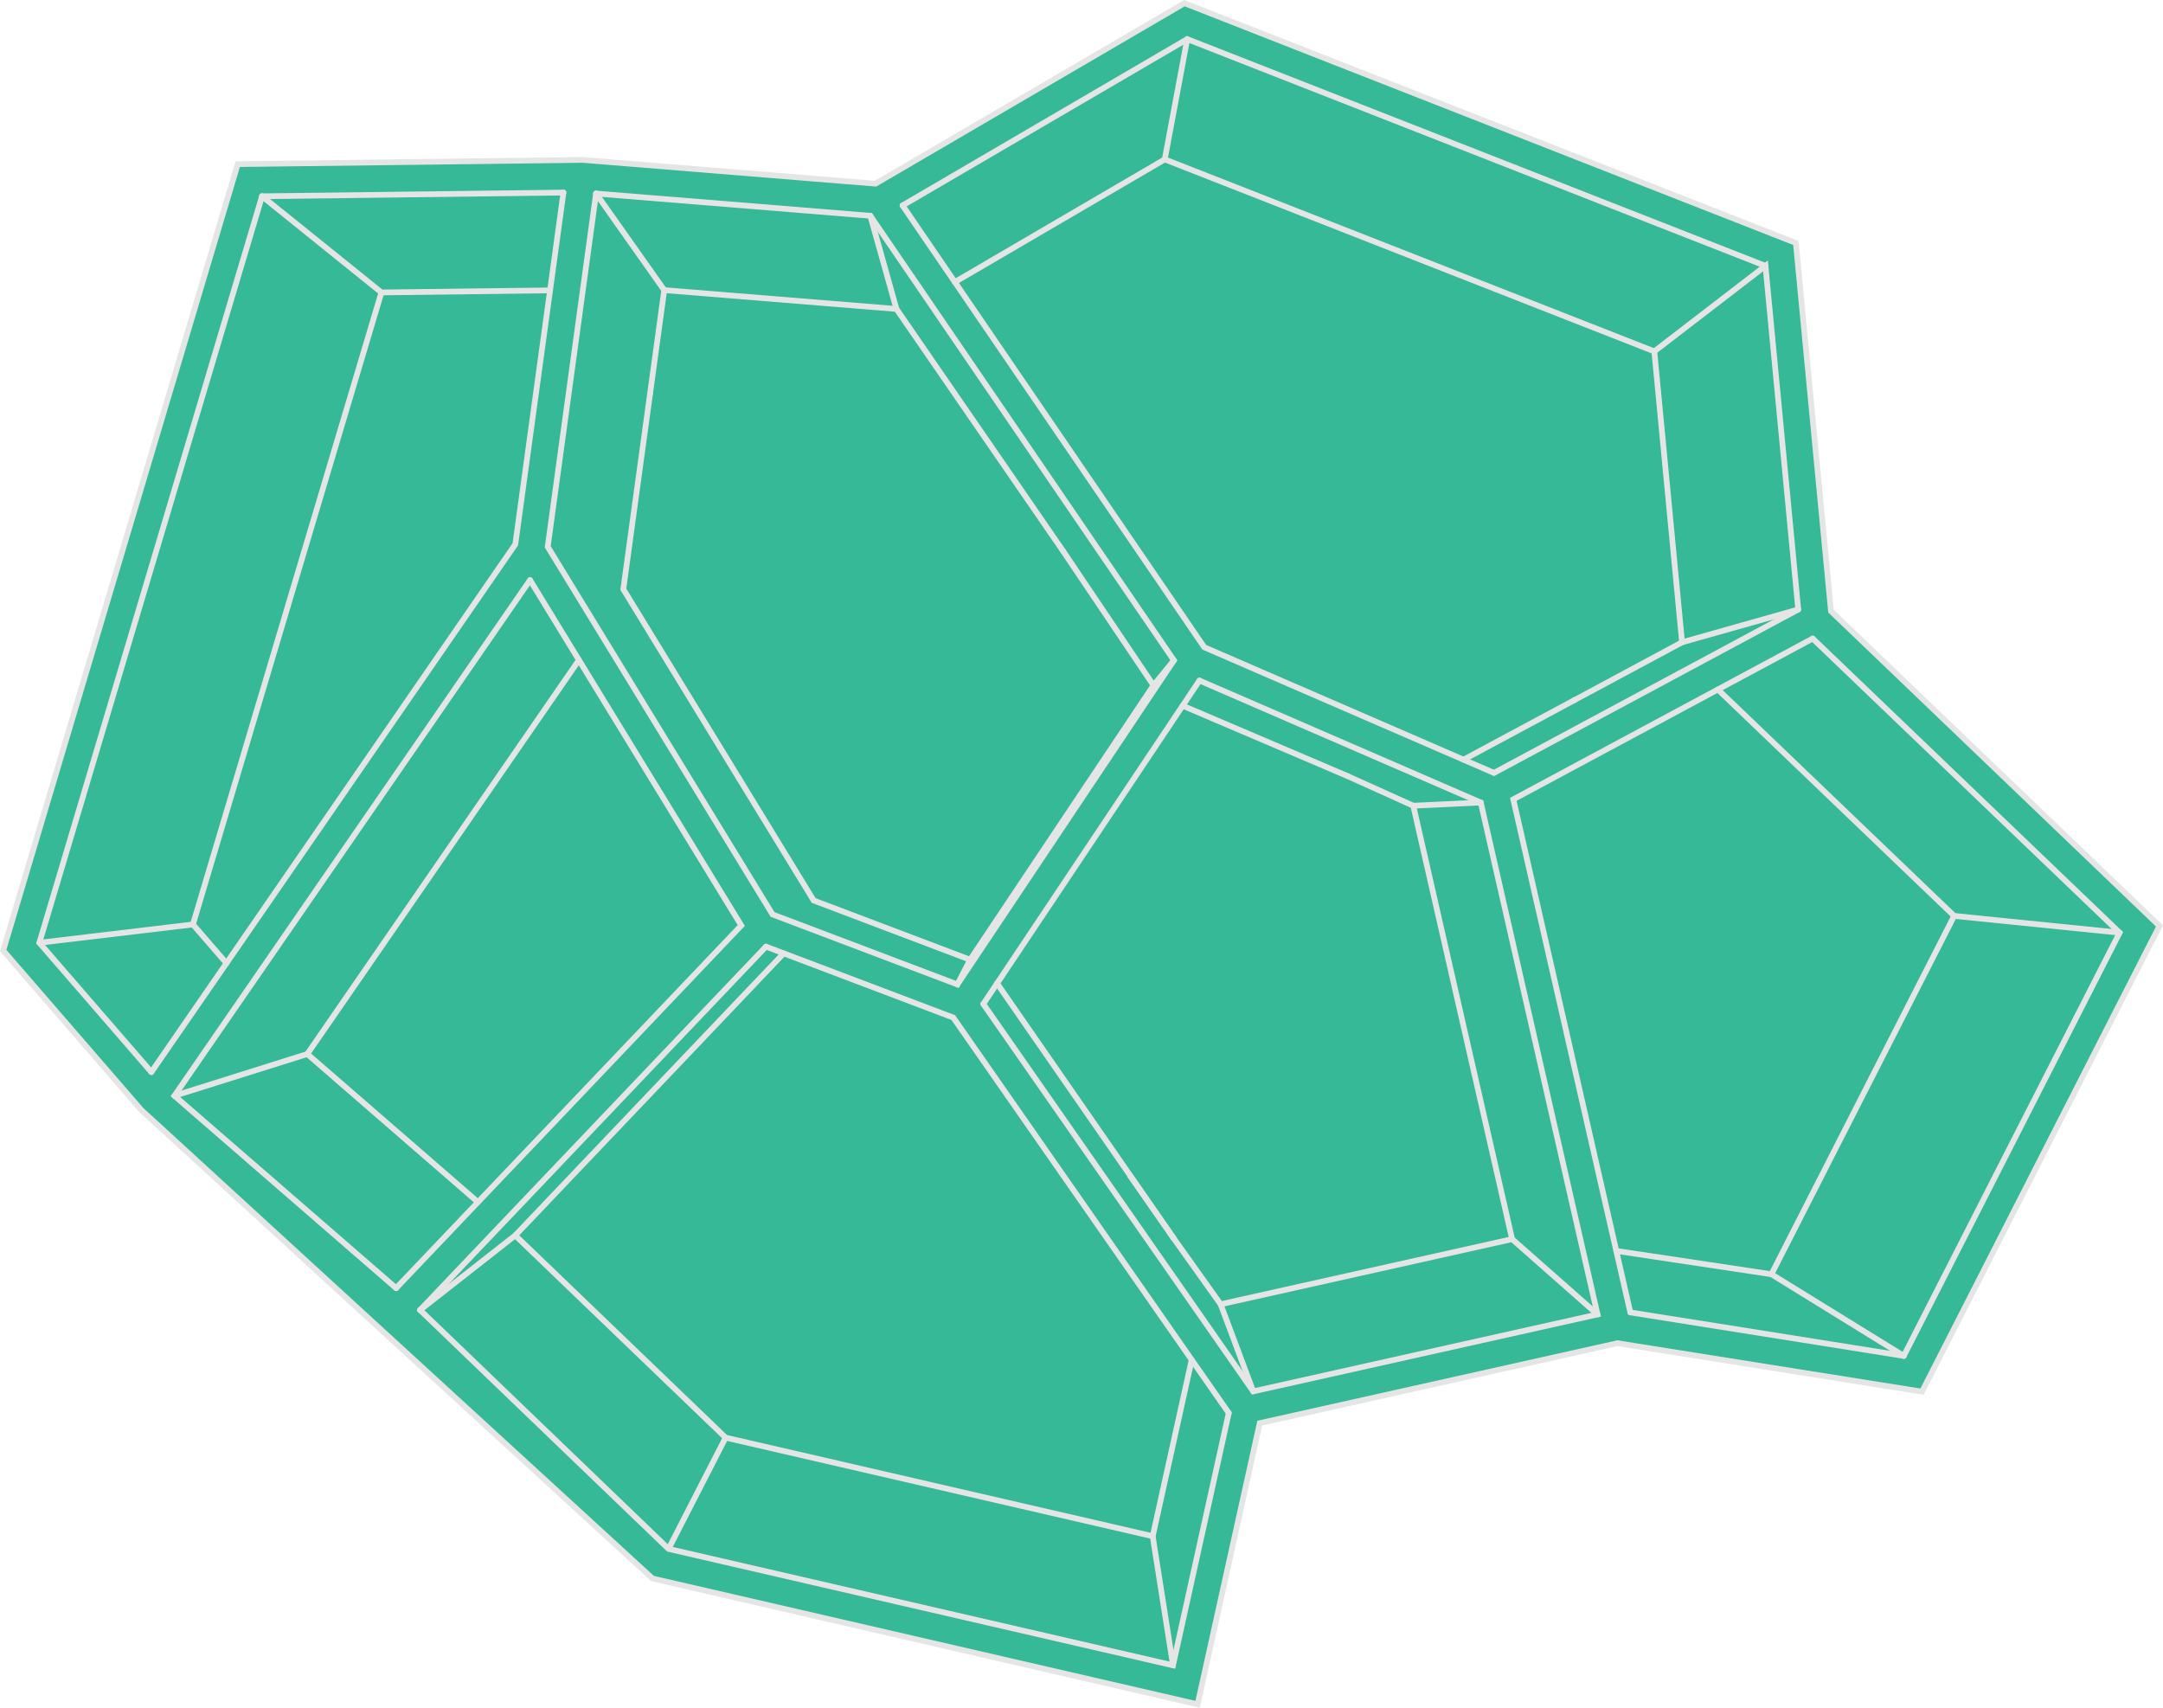 <?xml version="1.0" encoding="UTF-8" standalone="no"?>
<!-- Generator: Blender, SVG Export for Grease Pencil - v1.0 -->

<svg
   version="1.0"
   x="0px"
   y="0px"
   width="1887.328"
   height="1490.005"
   viewBox="0 0 1887.328 1490.005"
   id="svg419"
   sodipodi:docname="3d.svg"
   inkscape:version="1.3 (0e150ed6c4, 2023-07-21)"
   inkscape:export-filename="window_generation1.pdf"
   inkscape:export-xdpi="400"
   inkscape:export-ydpi="400"
   xmlns:inkscape="http://www.inkscape.org/namespaces/inkscape"
   xmlns:sodipodi="http://sodipodi.sourceforge.net/DTD/sodipodi-0.dtd"
   xmlns="http://www.w3.org/2000/svg"
   xmlns:svg="http://www.w3.org/2000/svg">
  <defs
     id="defs423" />
  <sodipodi:namedview
     id="namedview421"
     pagecolor="#121212"
     bordercolor="#666666"
     borderopacity="1.0"
     inkscape:pageshadow="2"
     inkscape:pageopacity="0.0"
     inkscape:pagecheckerboard="0"
     showgrid="false"
     fit-margin-top="0"
     fit-margin-left="0"
     fit-margin-right="0"
     fit-margin-bottom="0"
     inkscape:zoom="0.20546151"
     inkscape:cx="1384.6876"
     inkscape:cy="769.00048"
     inkscape:window-width="1920"
     inkscape:window-height="1043"
     inkscape:window-x="0"
     inkscape:window-y="0"
     inkscape:window-maximized="1"
     inkscape:current-layer="Lines"
     inkscape:showpageshadow="2"
     inkscape:deskcolor="#d1d1d1" />
  <g
     id="blender_frame_374"
     transform="translate(-1170.961,-413.443)">
    <g
       id="blender_object_Line Art">
      <!--Layer: Lines-->
      <g
         id="Lines">
        <path
           id="polyline50"
           style="fill:#35b996;fill-opacity:1;stroke:#e5e5e5;stroke-width:5;stroke-dasharray:none;stroke-opacity:1"
           d="m 3055.217,1221.317 -286.629,-274.649 -30.627,-321.244 -533.518,-209.211 -269.508,157.475 -255.606,-20.736 -300.912,3.695 -204.67,686.154 120.533,139.162 446.053,408.73 475.598,109.752 54.227,-245.295 312.113,-69.756 265.719,42.272 z"
           sodipodi:nodetypes="ccccccccccccccc" />
        <polyline
           stroke="#000000"
           stroke-opacity="1"
           fill="none"
           stroke-linecap="round"
           stroke-width="3.397"
           points="1503.637,1571.394 1810.51,1613.384 2271.016,1930.94"
           id="polyline38"
           transform="rotate(90,2078.079,1155.909)"
           style="stroke:#e5e5e5;stroke-width:5;stroke-dasharray:none;stroke-opacity:1" />
        <polyline
           stroke="#000000"
           stroke-opacity="1"
           fill="none"
           stroke-linecap="round"
           stroke-width="3.397"
           points="2459.519,1717.396 2143.103,1416.227 1841.734,1600.53"
           id="polyline40"
           transform="rotate(90,2078.079,1155.909)"
           style="stroke:#e5e5e5;stroke-width:5;stroke-dasharray:none;stroke-opacity:1" />
        <polyline
           stroke="#000000"
           stroke-opacity="1"
           fill="none"
           stroke-linecap="round"
           stroke-width="3.397"
           points="2568.474,990.864 2223.446,1231.273 2161.553,1394.708"
           id="polyline42"
           transform="rotate(90,2078.079,1155.909)"
           style="stroke:#e5e5e5;stroke-width:5;stroke-dasharray:none;stroke-opacity:1" />
        <polyline
           stroke="#000000"
           stroke-opacity="1"
           fill="none"
           stroke-linecap="round"
           stroke-width="3.397"
           points="2211.594,1205.03 1929.384,1016.435"
           id="polyline44"
           transform="rotate(90,2078.079,1155.909)"
           style="stroke:#e5e5e5;stroke-width:5;stroke-dasharray:none;stroke-opacity:1" />
        <polyline
           stroke="#000000"
           stroke-opacity="1"
           fill="none"
           stroke-linecap="round"
           stroke-width="3.397"
           points="2009.968,759.438 1900.341,1012.258 1514.884,1275.503"
           id="polyline46"
           transform="rotate(90,2078.079,1155.909)"
           style="stroke:#e5e5e5;stroke-width:5;stroke-dasharray:none;stroke-opacity:1" />
        <polyline
           stroke="#000000"
           stroke-opacity="1"
           fill="none"
           stroke-linecap="round"
           stroke-width="3.397"
           points="2480.687,640.491 2033.047,742.583 1892.755,481.354"
           id="polyline48"
           transform="rotate(90,2078.079,1155.909)"
           style="stroke:#e5e5e5;stroke-width:5;stroke-dasharray:none;stroke-opacity:1" />
        <path
           id="polyline190"
           style="fill:none;stroke:#e5e5e5;stroke-width:5;stroke-linecap:round;stroke-dasharray:none;stroke-opacity:1"
           d="m 1815.687,1092.436 65.239,106.677 136.529,51.703"
           sodipodi:nodetypes="ccc" />
        <polyline
           stroke="#000000"
           stroke-opacity="1"
           fill="none"
           stroke-linecap="round"
           stroke-width="2.876"
           points="2172.986,1216.533 2194.538,1227.678 2133.47,1388.937 1812.689,1585.11 1504.474,1542.937"
           id="polyline192"
           transform="rotate(90,2078.079,1155.909)"
           style="stroke:#e5e5e5;stroke-width:5;stroke-dasharray:none;stroke-opacity:1" />
        <path
           id="polyline194"
           style="fill:none;stroke:#e5e5e5;stroke-width:5;stroke-linecap:round;stroke-dasharray:none;stroke-opacity:1"
           d="m 1738.128,757.296 -23.293,170.229 100.852,164.911"
           sodipodi:nodetypes="ccc" />
        <polyline
           stroke="#000000"
           stroke-opacity="1"
           fill="none"
           stroke-linecap="round"
           stroke-width="2.894"
           points="2361.534,1076.913 2415.477,1039.327"
           id="polyline198"
           transform="rotate(90,2078.079,1155.909)"
           style="stroke:#e5e5e5;stroke-width:5;stroke-dasharray:none;stroke-opacity:1" />
        <polyline
           stroke="#000000"
           stroke-opacity="1"
           fill="none"
           stroke-linecap="round"
           stroke-width="2.895"
           points="2415.477,1039.327 2193.637,1193.03"
           id="polyline200"
           transform="rotate(90,2078.079,1155.909)"
           style="stroke:#e5e5e5;stroke-width:5;stroke-dasharray:none;stroke-opacity:1" />
        <path
           id="polyline202"
           style="fill:none;stroke:#e5e5e5;stroke-width:5;stroke-linecap:round;stroke-dasharray:none;stroke-opacity:1"
           d="m 2236.021,1551.417 -41.361,-58.111"
           sodipodi:nodetypes="cc" />
        <polyline
           stroke="#000000"
           stroke-opacity="1"
           fill="none"
           stroke-linecap="round"
           stroke-width="2.895"
           points="1816.512,1135.352 1605.181,1280.84"
           id="polyline208"
           transform="rotate(90,2078.079,1155.909)"
           style="stroke:#e5e5e5;stroke-width:5;stroke-dasharray:none;stroke-opacity:1" />
        <path
           id="polyline210"
           style="fill:none;stroke:#e5e5e5;stroke-width:5;stroke-linecap:round;stroke-dasharray:none;stroke-opacity:1"
           d="M 2177.434,1011.425 2098.636,894.342"
           sodipodi:nodetypes="cc" />
        <polyline
           stroke="#000000"
           stroke-opacity="1"
           fill="none"
           stroke-linecap="round"
           stroke-width="3.397"
           points="1841.734,1600.53 2291.712,1910.826 2459.519,1717.396"
           id="polyline258"
           transform="rotate(90,2078.079,1155.909)"
           style="stroke:#e5e5e5;stroke-width:5;stroke-dasharray:none;stroke-opacity:1" />
        <polyline
           stroke="#000000"
           stroke-opacity="1"
           fill="none"
           stroke-linecap="round"
           stroke-width="3.397"
           points="2568.474,990.864 2788.608,1039.528 2687.039,1479.672 2478.623,1696.499"
           id="polyline260"
           transform="rotate(90,2078.079,1155.909)"
           style="stroke:#e5e5e5;stroke-width:5;stroke-dasharray:none;stroke-opacity:1" />
        <polyline
           stroke="#000000"
           stroke-opacity="1"
           fill="none"
           stroke-linecap="round"
           stroke-width="3.397"
           points="2478.623,1696.499 2161.553,1394.708"
           id="polyline262"
           transform="rotate(90,2078.079,1155.909)"
           style="stroke:#e5e5e5;stroke-width:5;stroke-dasharray:none;stroke-opacity:1" />
        <polyline
           stroke="#000000"
           stroke-opacity="1"
           fill="none"
           stroke-linecap="round"
           stroke-width="3.397"
           points="2194.538,1227.678 1911.786,1038.721 1523.886,1303.634 1504.474,1542.937"
           id="polyline266"
           transform="rotate(90,2078.079,1155.909)"
           style="stroke:#e5e5e5;stroke-width:5;stroke-dasharray:none;stroke-opacity:1" />
        <polyline
           stroke="#000000"
           stroke-opacity="1"
           fill="none"
           stroke-linecap="round"
           stroke-width="3.397"
           points="1504.474,1542.937 1588.745,1483.446 1679.466,1495.859"
           id="polyline268"
           transform="rotate(90,2078.079,1155.909)"
           style="stroke:#e5e5e5;stroke-width:5;stroke-dasharray:none;stroke-opacity:1" />
        <polyline
           stroke="#000000"
           stroke-opacity="1"
           fill="none"
           stroke-linecap="round"
           stroke-width="3.397"
           points="1929.384,1016.435 2035.814,770.986 2482.449,669.124 2549.587,969.523 2211.594,1205.03"
           id="polyline274"
           transform="rotate(90,2078.079,1155.909)"
           style="stroke:#e5e5e5;stroke-width:5;stroke-dasharray:none;stroke-opacity:1" />
        <polyline
           stroke="#000000"
           stroke-opacity="1"
           fill="none"
           stroke-linecap="round"
           stroke-width="2.894"
           points="2012.623,887.473 2038.603,829.876"
           id="polyline280"
           transform="rotate(90,2078.079,1155.909)"
           style="stroke:#e5e5e5;stroke-width:5;stroke-dasharray:none;stroke-opacity:1" />
        <path
           id="polyline282"
           style="fill:none;stroke:#e5e5e5;stroke-width:5;stroke-linecap:round;stroke-dasharray:none;stroke-opacity:1"
           d="m 2202.877,1029.175 143.638,61.278"
           sodipodi:nodetypes="cc" />
        <polyline
           stroke="#000000"
           stroke-opacity="1"
           fill="none"
           stroke-linecap="round"
           stroke-width="3.397"
           points="1911.786,1038.721 1933.595,1056.553 2172.986,1216.533"
           id="polyline286"
           transform="rotate(90,2078.079,1155.909)"
           style="stroke:#e5e5e5;stroke-width:5;stroke-dasharray:none;stroke-opacity:1" />
        <path
           style="color:#000000;fill:#e5e5e5;fill-opacity:1;stroke:#e5e5e5;stroke-width:2.1;stroke-linecap:round;stroke-dasharray:none;stroke-opacity:1"
           d="m 2640.034,974.252 c 0.108,-0.368 0.065,-0.765 -0.119,-1.102 -0.384,-0.701 -1.264,-0.958 -1.965,-0.574 l -94.832,50.994 c -0.7,0.384 1.926,-0.363 2.309,0.337 0.384,0.701 -1.132,2.247 -0.431,1.863 l 94.345,-50.655 c 0.336,-0.184 0.586,-0.495 0.693,-0.863 z"
           id="polyline290"
           sodipodi:nodetypes="cccccccc" />
        <polyline
           stroke="#000000"
           stroke-opacity="1"
           fill="none"
           stroke-linecap="round"
           stroke-width="2.876"
           points="1998.431,786.044 1946.078,688.56"
           id="polyline292"
           transform="rotate(90,2078.079,1155.909)"
           style="stroke:#e5e5e5;stroke-width:5;stroke-dasharray:none;stroke-opacity:1" />
        <polyline
           stroke="#000000"
           stroke-opacity="1"
           fill="none"
           stroke-linecap="round"
           stroke-width="3.397"
           points="1867.4,493.972 1567.598,522.555 1642.189,619.543 1896.015,595.342 1867.4,493.972"
           id="polyline296"
           transform="rotate(90,2078.079,1155.909)"
           style="stroke:#e5e5e5;stroke-width:5;stroke-dasharray:none;stroke-opacity:1" />
        <polyline
           stroke="#000000"
           stroke-opacity="1"
           fill="none"
           stroke-linecap="round"
           stroke-width="3.397"
           points="1867.4,493.972 2009.968,759.438"
           id="polyline298"
           transform="rotate(90,2078.079,1155.909)"
           style="stroke:#e5e5e5;stroke-width:5;stroke-dasharray:none;stroke-opacity:1" />
        <polyline
           stroke="#000000"
           stroke-opacity="1"
           fill="none"
           stroke-linecap="round"
           stroke-width="3.397"
           points="2035.814,770.986 2038.603,829.876 2416.745,743.634 2473.587,997.966 2549.587,969.523"
           id="polyline300"
           transform="rotate(90,2078.079,1155.909)"
           style="stroke:#e5e5e5;stroke-width:5;stroke-dasharray:none;stroke-opacity:1" />
        <polyline
           stroke="#000000"
           stroke-opacity="1"
           fill="none"
           stroke-linecap="round"
           stroke-width="2.876"
           points="1588.965,1583.069 1590.771,1730.208 1506.867,1834.396"
           id="polyline304"
           transform="rotate(90,2078.079,1155.909)"
           style="stroke:#e5e5e5;stroke-width:5;stroke-dasharray:none;stroke-opacity:1" />
        <polyline
           stroke="#000000"
           stroke-opacity="1"
           fill="none"
           stroke-linecap="round"
           stroke-width="3.397"
           points="1506.867,1834.396 1503.637,1571.394"
           id="polyline306"
           transform="rotate(90,2078.079,1155.909)"
           style="stroke:#e5e5e5;stroke-width:5;stroke-dasharray:none;stroke-opacity:1" />
        <polyline
           stroke="#000000"
           stroke-opacity="1"
           fill="none"
           stroke-linecap="round"
           stroke-width="3.397"
           points="2271.016,1930.94 2158.178,2028.673 1506.867,1834.396"
           id="polyline308"
           transform="rotate(90,2078.079,1155.909)"
           style="stroke:#e5e5e5;stroke-width:5;stroke-dasharray:none;stroke-opacity:1" />
        <polyline
           stroke="#000000"
           stroke-opacity="1"
           fill="none"
           stroke-linecap="round"
           stroke-width="3.397"
           points="2158.178,2028.673 2142.202,1894.692 1590.771,1730.208"
           id="polyline312"
           transform="rotate(90,2078.079,1155.909)"
           style="stroke:#e5e5e5;stroke-width:5;stroke-dasharray:none;stroke-opacity:1" />
        <polyline
           stroke="#000000"
           stroke-opacity="1"
           fill="none"
           stroke-linecap="round"
           stroke-width="2.876"
           points="2176,1865.419 2142.202,1894.692"
           id="polyline314"
           transform="rotate(90,2078.079,1155.909)"
           style="stroke:#e5e5e5;stroke-width:5;stroke-dasharray:none;stroke-opacity:1" />
        <polyline
           stroke="#000000"
           stroke-opacity="1"
           fill="none"
           stroke-linecap="round"
           stroke-width="3.397"
           points="2291.712,1910.826 2255.258,1794.918 1911.496,1557.866"
           id="polyline318"
           transform="rotate(90,2078.079,1155.909)"
           style="stroke:#e5e5e5;stroke-width:5;stroke-dasharray:none;stroke-opacity:1" />
        <polyline
           stroke="#000000"
           stroke-opacity="1"
           fill="none"
           stroke-linecap="round"
           stroke-width="2.876"
           points="2384.476,1645.969 2255.258,1794.918"
           id="polyline320"
           transform="rotate(90,2078.079,1155.909)"
           style="stroke:#e5e5e5;stroke-width:5;stroke-dasharray:none;stroke-opacity:1" />
        <polyline
           stroke="#000000"
           stroke-opacity="1"
           fill="none"
           stroke-linecap="round"
           stroke-width="3.397"
           points="2478.623,1696.499 2413.506,1613.459 2589.96,1429.883 2675.954,1057.236 2788.608,1039.528"
           id="polyline324"
           transform="rotate(90,2078.079,1155.909)"
           style="stroke:#e5e5e5;stroke-width:5;stroke-dasharray:none;stroke-opacity:1" />
        <polyline
           stroke="#000000"
           stroke-opacity="1"
           fill="none"
           stroke-linecap="round"
           stroke-width="2.876"
           points="2522.048,1023.213 2675.954,1057.236"
           id="polyline330"
           transform="rotate(90,2078.079,1155.909)"
           style="stroke:#e5e5e5;stroke-width:5;stroke-dasharray:none;stroke-opacity:1" />
        <polyline
           stroke="#000000"
           stroke-opacity="1"
           fill="none"
           stroke-linecap="round"
           stroke-width="2.876"
           points="2413.506,1613.459 2167.416,1379.227"
           id="polyline332"
           transform="rotate(90,2078.079,1155.909)"
           style="stroke:#e5e5e5;stroke-width:5;stroke-dasharray:none;stroke-opacity:1" />
        <polyline
           stroke="#000000"
           stroke-opacity="1"
           fill="none"
           stroke-linecap="round"
           stroke-width="2.876"
           points="1588.745,1483.446 1605.181,1280.84 1523.886,1303.634"
           id="polyline336"
           transform="rotate(90,2078.079,1155.909)"
           style="stroke:#e5e5e5;stroke-width:5;stroke-dasharray:none;stroke-opacity:1" />
        <polyline
           stroke="#000000"
           stroke-opacity="1"
           fill="none"
           stroke-linecap="round"
           stroke-width="2.888"
           points="2427.021,652.731 2447.393,517.364 2518.648,401.868"
           id="polyline342"
           transform="rotate(90,2078.079,1155.909)"
           style="stroke:#e5e5e5;stroke-width:5;stroke-dasharray:none;stroke-opacity:1" />
        <polyline
           stroke="#000000"
           stroke-opacity="1"
           fill="none"
           stroke-linecap="round"
           stroke-width="3.397"
           points="2518.648,401.868 2480.687,640.491"
           id="polyline344"
           transform="rotate(90,2078.079,1155.909)"
           style="stroke:#e5e5e5;stroke-width:5;stroke-dasharray:none;stroke-opacity:1" />
        <polyline
           stroke="#000000"
           stroke-opacity="1"
           fill="none"
           stroke-linecap="round"
           stroke-width="3.397"
           points="2482.449,669.124 2416.745,743.634"
           id="polyline346"
           transform="rotate(90,2078.079,1155.909)"
           style="stroke:#e5e5e5;stroke-width:5;stroke-dasharray:none;stroke-opacity:1" />
        <polyline
           stroke="#000000"
           stroke-opacity="1"
           fill="none"
           stroke-linecap="round"
           stroke-width="3.397"
           points="1892.755,481.354 2149.37,213.547 2518.648,401.868"
           id="polyline348"
           transform="rotate(90,2078.079,1155.909)"
           style="stroke:#e5e5e5;stroke-width:5;stroke-dasharray:none;stroke-opacity:1" />
        <polyline
           stroke="#000000"
           stroke-opacity="1"
           fill="none"
           stroke-linecap="round"
           stroke-width="3.397"
           points="2149.37,213.547 2134.745,357.922 2447.393,517.364"
           id="polyline352"
           transform="rotate(90,2078.079,1155.909)"
           style="stroke:#e5e5e5;stroke-width:5;stroke-dasharray:none;stroke-opacity:1" />
        <polyline
           stroke="#000000"
           stroke-opacity="1"
           fill="none"
           stroke-linecap="round"
           stroke-width="2.876"
           points="1937.19,564.093 2134.745,357.922"
           id="polyline354"
           transform="rotate(90,2078.079,1155.909)"
           style="stroke:#e5e5e5;stroke-width:5;stroke-dasharray:none;stroke-opacity:1" />
        <polyline
           stroke="#000000"
           stroke-opacity="1"
           fill="none"
           stroke-linecap="round"
           stroke-width="3.397"
           points="1514.884,1275.503 1369.746,1027.107 1567.598,522.555"
           id="polyline358"
           transform="rotate(90,2078.079,1155.909)"
           style="stroke:#e5e5e5;stroke-width:5;stroke-dasharray:none;stroke-opacity:1" />
        <polyline
           stroke="#000000"
           stroke-opacity="1"
           fill="none"
           stroke-linecap="round"
           stroke-width="3.397"
           points="1369.746,1027.107 1474.678,1046.719 1642.189,619.543"
           id="polyline362"
           transform="rotate(90,2078.079,1155.909)"
           style="stroke:#e5e5e5;stroke-width:5;stroke-dasharray:none;stroke-opacity:1" />
        <polyline
           stroke="#000000"
           stroke-opacity="1"
           fill="none"
           stroke-linecap="round"
           stroke-width="2.876"
           points="1581.696,1229.874 1474.678,1046.719"
           id="polyline364"
           transform="rotate(90,2078.079,1155.909)"
           style="stroke:#e5e5e5;stroke-width:5;stroke-dasharray:none;stroke-opacity:1" />
        <path
           style="fill:none;stroke:#e5e5e5;stroke-width:5;stroke-linecap:butt;stroke-linejoin:miter;stroke-dasharray:none;stroke-opacity:1"
           d="m 1804.104,1667.79 -49.79,97.078"
           id="path1" />
      </g>
    </g>
  </g>
</svg>

